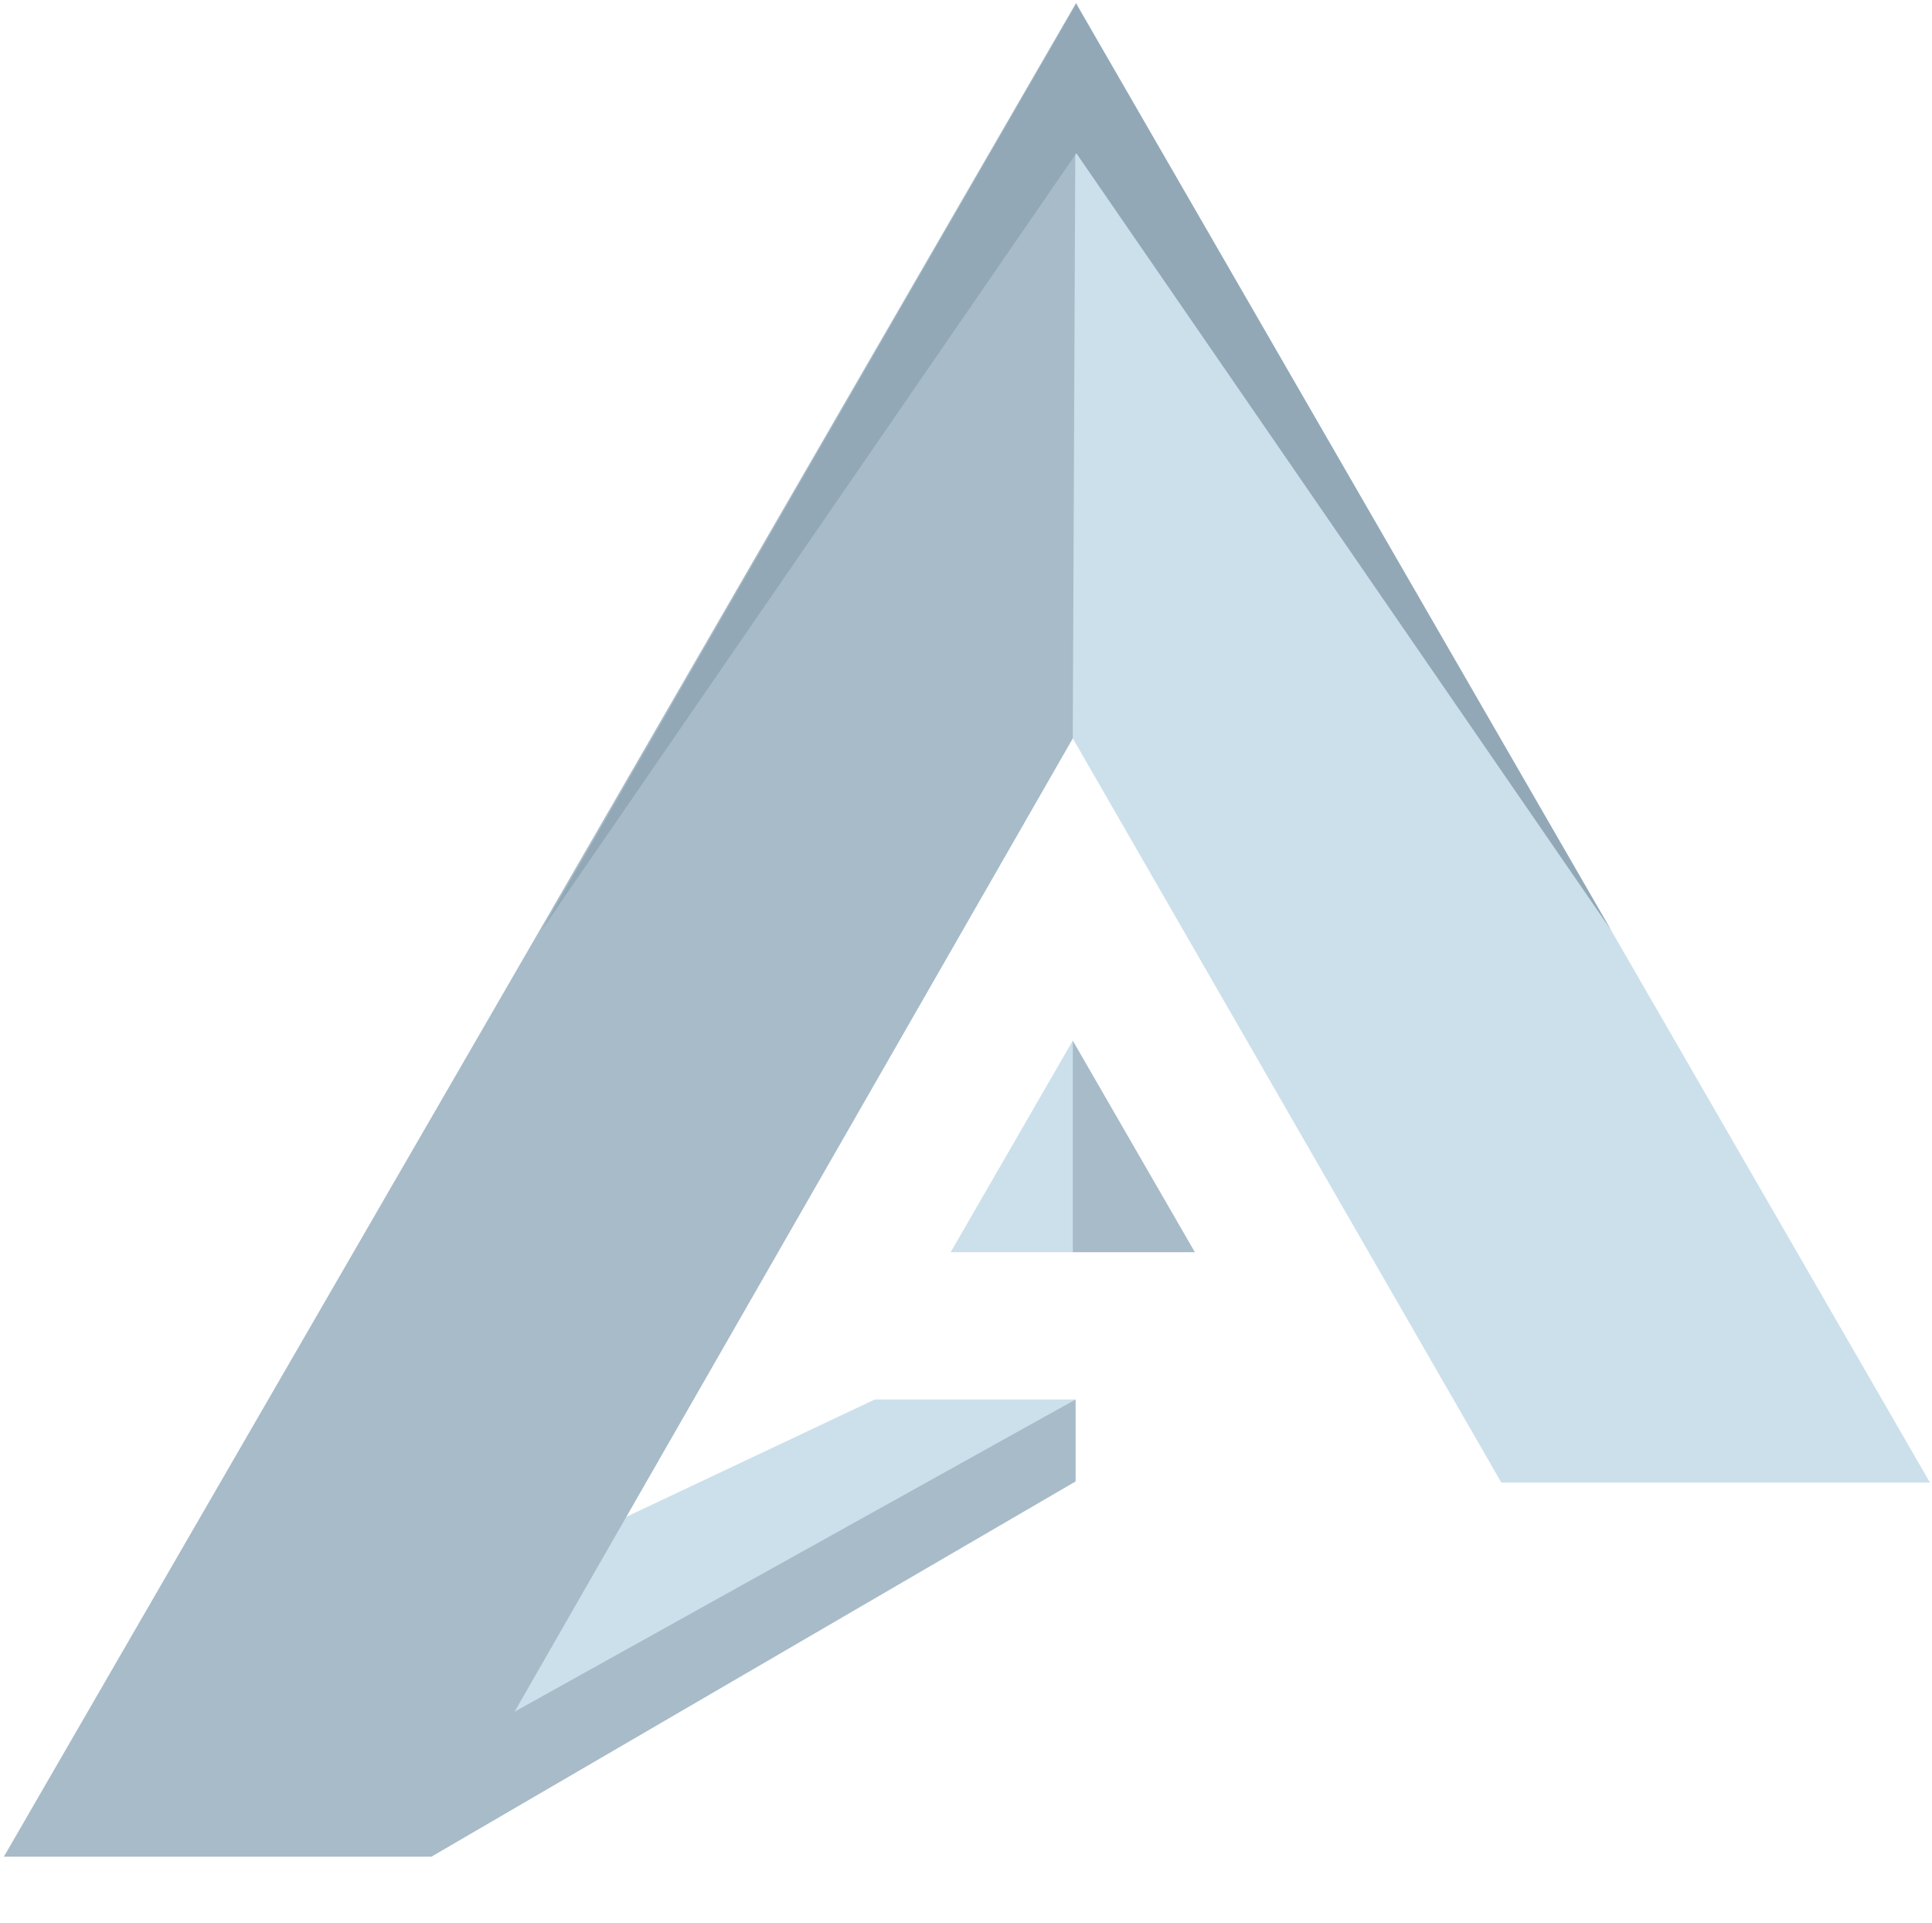 <?xml version="1.0" encoding="UTF-8" standalone="no"?>
<!-- Created with Inkscape (http://www.inkscape.org/) -->

<svg
   xmlns:dc="http://purl.org/dc/elements/1.1/"
   xmlns:cc="http://creativecommons.org/ns#"
   xmlns:rdf="http://www.w3.org/1999/02/22-rdf-syntax-ns#"
   xmlns:svg="http://www.w3.org/2000/svg"
   xmlns="http://www.w3.org/2000/svg"
   xmlns:sodipodi="http://sodipodi.sourceforge.net/DTD/sodipodi-0.dtd"
   xmlns:inkscape="http://www.inkscape.org/namespaces/inkscape"
   width="210mm"
   height="209mm"
   viewBox="0 0 210 209"
   version="1.1"
   id="svg4070"
   inkscape:version="0.92.2 (5c3e80d, 2017-08-06)"
   sodipodi:docname="logo.svg">
  <defs
     id="defs4064" />
  <sodipodi:namedview
     id="base"
     pagecolor="#ffffff"
     bordercolor="#666666"
     borderopacity="1.0"
     inkscape:pageopacity="0.0"
     inkscape:pageshadow="2"
     inkscape:zoom="0.7"
     inkscape:cx="536.04277"
     inkscape:cy="397.05839"
     inkscape:document-units="mm"
     inkscape:current-layer="layer1"
     showgrid="false"
     inkscape:window-width="1366"
     inkscape:window-height="716"
     inkscape:window-x="-8"
     inkscape:window-y="-8"
     inkscape:window-maximized="1" />
  <g
     inkscape:label="Layer 1"
     inkscape:groupmode="layer"
     id="layer1"
     transform="translate(0,-88)">
    <g
       id="g4120"
       transform="matrix(3.746,0,0,3.746,-326.746,-569.524)">
      <path
         id="path90"
         style="fill:#cbe0eb;fill-opacity:1;fill-rule:nonzero;stroke:none;stroke-width:0.035"
         d="m 99.744,227.015 18.691,-10.886 h -5.826 l -13.381,6.319 0.516,4.566"
         inkscape:connector-curvature="0" />
      <path
         id="path92"
         style="fill:#a7bbc9;fill-opacity:1;fill-rule:nonzero;stroke:none;stroke-width:0.035"
         d="m 118.435,216.129 v 2.378 l -18.691,10.886 v -2.863 l 18.691,-10.401"
         inkscape:connector-curvature="0" />
      <path
         id="path94"
         style="fill:#a7bbc9;fill-opacity:1;fill-rule:nonzero;stroke:none;stroke-width:0.035"
         d="M 87.338,229.393 H 99.744 L 119.054,195.729 118.445,175.619 87.338,229.393"
         inkscape:connector-curvature="0" />
      <path
         id="path96"
         style="fill:#cbe0eb;fill-opacity:1;fill-rule:nonzero;stroke:none;stroke-width:0.035"
         d="m 118.353,196.948 0.092,-21.329 24.782,42.923 H 130.79 l -12.437,-21.595"
         inkscape:connector-curvature="0" />
      <path
         id="path98"
         style="fill:#92a8b6;fill-opacity:1;fill-rule:nonzero;stroke:none;stroke-width:0.035"
         d="m 118.445,175.619 v 4.337 L 133.969,202.506 118.445,175.619"
         inkscape:connector-curvature="0" />
      <path
         id="path100"
         style="fill:#92a8b6;fill-opacity:1;fill-rule:nonzero;stroke:none;stroke-width:0.035"
         d="m 118.468,175.619 v 4.337 l -15.523,22.55 15.523,-26.887"
         inkscape:connector-curvature="0" />
      <path
         id="path102"
         style="fill:#cbe0eb;fill-opacity:1;fill-rule:nonzero;stroke:none;stroke-width:0.035"
         d="m 114.81,211.856 h 3.544 v -6.138 l -3.544,6.138"
         inkscape:connector-curvature="0" />
      <path
         id="path104"
         style="fill:#a7bbc9;fill-opacity:1;fill-rule:nonzero;stroke:none;stroke-width:0.035"
         d="m 118.353,205.718 v 6.138 h 3.543 l -3.543,-6.138"
         inkscape:connector-curvature="0" />
    </g>
  </g>
</svg>
